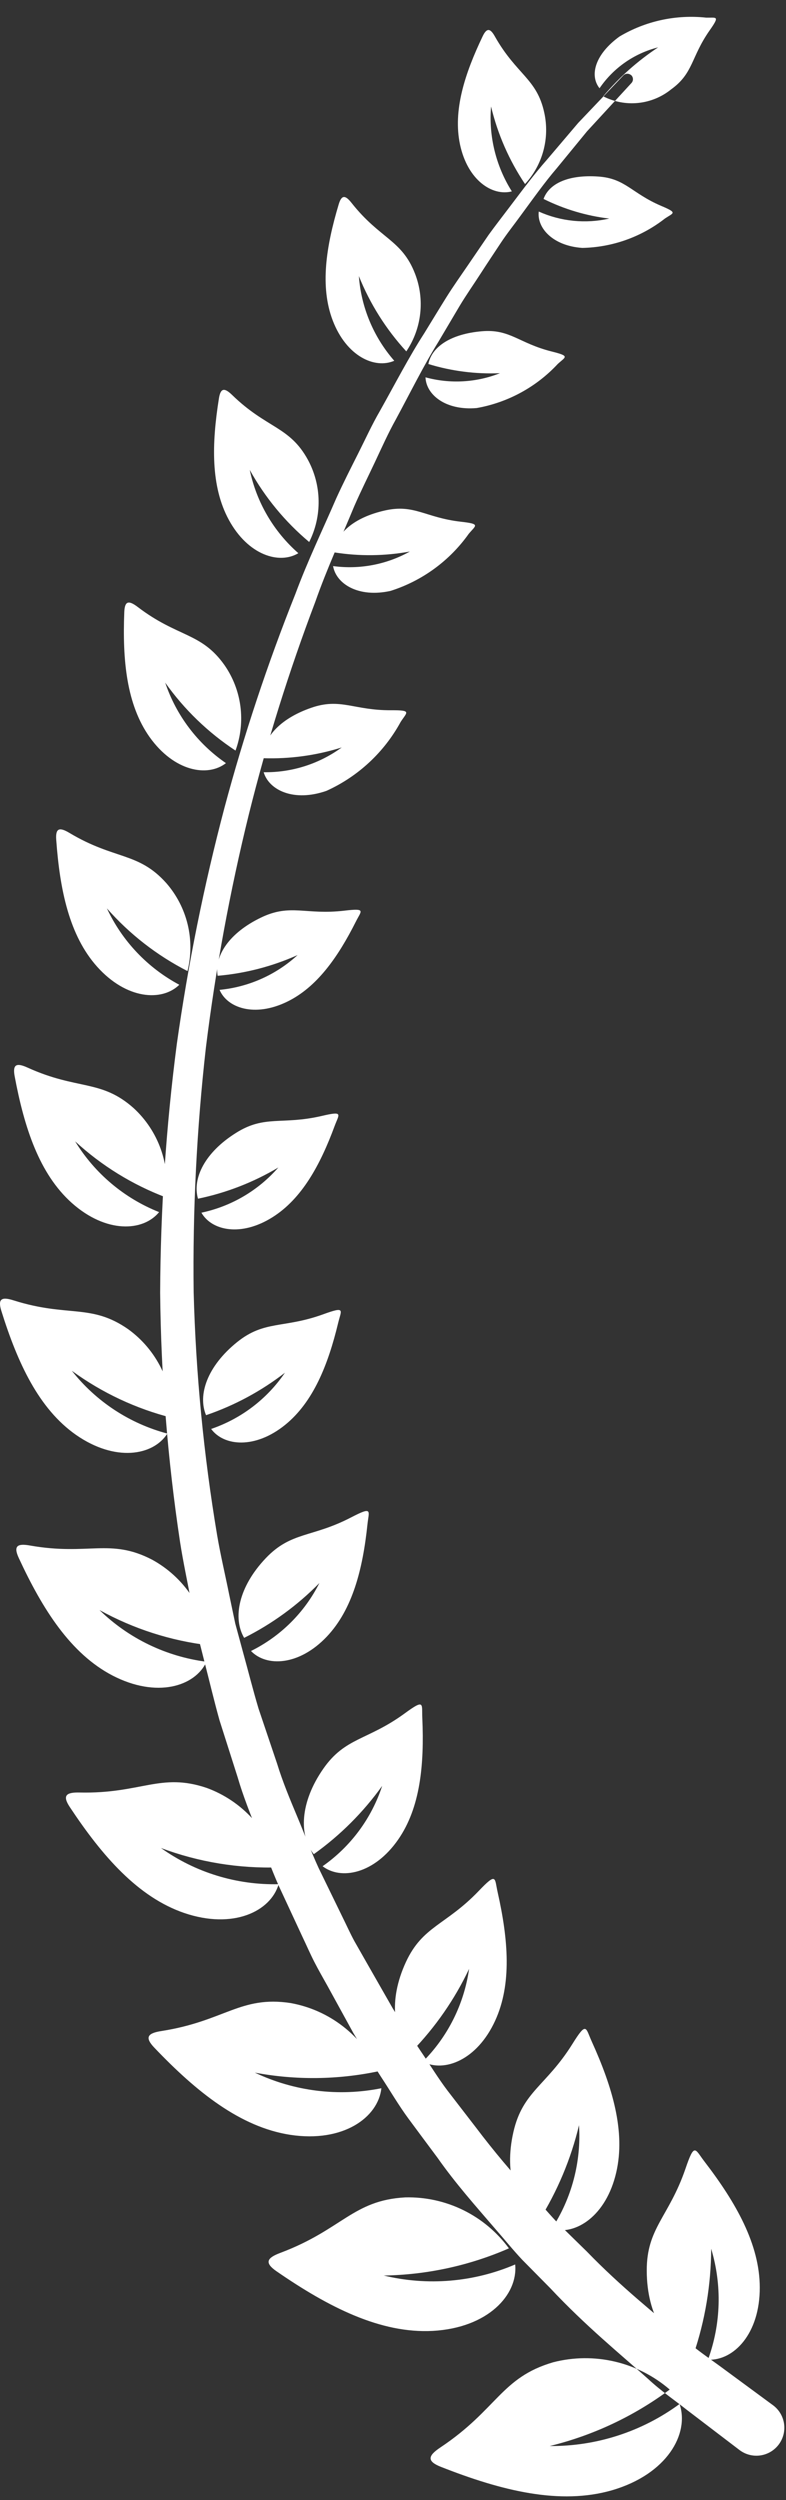 <svg width="45" height="143" viewBox="0 0 45 143" fill="none" xmlns="http://www.w3.org/2000/svg">
<rect x="0" y="0" width="45" height="143" fill="#333333" stroke="none"/>
<path id="&#227;&#131;&#145;&#227;&#130;&#185; 66" d="M38.906 137.5C39.483 139.209 38.187 141.515 35.045 142.433C32.067 143.295 28.719 142.466 25.245 141.097C24.413 140.77 24.51 140.455 25.215 139.985C28.471 137.816 28.687 135.985 31.673 135.114C32.828 134.817 34.038 134.804 35.2 135.076C36.361 135.347 37.439 135.896 38.343 136.675C36.291 138.201 33.955 139.299 31.471 139.906C34.144 139.927 36.752 139.083 38.906 137.5V137.5ZM40.534 134.968C42.001 135.031 43.508 133.492 43.498 130.831C43.492 128.367 42.139 125.986 40.337 123.64C39.786 122.927 39.769 122.504 39.242 124.051C38.297 126.802 37.019 127.437 37.028 129.872C37.028 132.485 38.253 134.251 39.705 134.672C40.368 132.723 40.709 130.68 40.716 128.621C41.344 130.7 41.28 132.926 40.534 134.965V134.968ZM21.959 130.153C24.431 130.116 26.87 129.588 29.136 128.599C28.455 127.67 27.559 126.92 26.526 126.413C25.492 125.905 24.351 125.655 23.2 125.684C20.2 125.849 19.592 127.527 16.048 128.858C15.283 129.145 15.122 129.42 15.833 129.911C18.809 131.963 21.781 133.478 24.776 133.32C27.937 133.145 29.662 131.257 29.495 129.52C27.117 130.538 24.473 130.759 21.959 130.15V130.153ZM31.583 127.492C32.951 127.874 34.709 126.754 35.283 124.245C35.817 121.921 35.066 119.383 33.883 116.777C33.52 115.984 33.597 115.583 32.761 116.925C31.267 119.309 29.93 119.625 29.398 121.925C28.828 124.387 29.573 126.312 30.85 127.025C31.909 125.339 32.686 123.491 33.15 121.554C33.284 123.65 32.734 125.733 31.583 127.489V127.492ZM14.583 118.546C16.929 118.987 19.339 118.961 21.675 118.468C21.212 117.46 20.512 116.579 19.634 115.9C18.757 115.22 17.728 114.764 16.636 114.568C13.763 114.133 12.861 115.602 9.247 116.168C8.466 116.288 8.26 116.518 8.836 117.121C11.247 119.649 13.761 121.666 16.624 122.106C19.647 122.563 21.65 121.116 21.835 119.44C19.384 119.933 16.839 119.618 14.581 118.543L14.583 118.546ZM24.21 117.923C25.43 118.554 27.31 117.84 28.347 115.581C29.31 113.488 29.1 110.938 28.494 108.242C28.307 107.421 28.457 107.057 27.403 108.162C25.521 110.122 24.193 110.162 23.239 112.224C22.214 114.442 22.525 116.399 23.591 117.324C24.93 115.943 26.034 114.351 26.857 112.612C26.572 114.622 25.643 116.485 24.208 117.92L24.21 117.923ZM9.216 105.7C11.373 106.507 13.668 106.883 15.969 106.807C15.698 105.774 15.181 104.821 14.462 104.03C13.744 103.24 12.845 102.634 11.842 102.266C9.187 101.366 8.08 102.608 4.553 102.526C3.791 102.509 3.553 102.693 4 103.363C5.862 106.172 7.908 108.515 10.553 109.419C13.347 110.365 15.495 109.331 15.953 107.77C13.543 107.826 11.179 107.1 9.216 105.7V105.7ZM18.466 106.741C19.517 107.548 21.425 107.19 22.794 105.22C24.064 103.394 24.294 100.937 24.178 98.273C24.139 97.46 24.344 97.14 23.155 98.012C21.034 99.554 19.767 99.364 18.511 101.164C17.162 103.097 17.111 104.993 17.966 106.053C19.477 104.975 20.799 103.655 21.881 102.146C21.272 104.009 20.073 105.623 18.466 106.745V106.741ZM5.706 92.095C7.649 93.166 9.781 93.85 11.984 94.108C11.873 93.088 11.518 92.109 10.947 91.256C10.376 90.402 9.607 89.7 8.706 89.208C6.306 87.964 5.072 88.989 1.725 88.4C1.001 88.27 0.75 88.412 1.076 89.114C2.442 92.061 4.051 94.59 6.442 95.835C8.966 97.141 11.161 96.468 11.823 95.048C9.519 94.752 7.373 93.718 5.706 92.1V92.095ZM14.367 94.429C15.251 95.352 17.12 95.285 18.711 93.609C20.184 92.053 20.77 89.747 21.037 87.191C21.119 86.411 21.359 86.14 20.1 86.791C17.858 87.957 16.676 87.591 15.219 89.12C13.655 90.765 13.314 92.548 13.978 93.681C15.578 92.88 17.034 91.82 18.287 90.543C17.437 92.231 16.061 93.596 14.367 94.433V94.429ZM4.119 78.408C5.843 79.665 7.792 80.579 9.861 81.099C9.882 80.114 9.664 79.138 9.226 78.256C8.788 77.373 8.143 76.61 7.345 76.031C5.214 74.542 3.905 75.363 0.786 74.38C0.112 74.164 -0.144 74.268 0.078 74.98C1.009 77.964 2.226 80.58 4.348 82.068C6.591 83.633 8.77 83.268 9.581 81.996C7.421 81.423 5.505 80.166 4.119 78.412V78.408ZM12.086 81.728C12.814 82.72 14.605 82.893 16.331 81.493C17.931 80.193 18.783 78.069 19.361 75.664C19.537 74.931 19.801 74.703 18.517 75.169C16.231 75.999 15.151 75.496 13.569 76.769C11.869 78.142 11.308 79.779 11.797 80.944C13.426 80.389 14.953 79.568 16.314 78.514C15.291 80.017 13.807 81.146 12.086 81.732V81.728ZM4.306 65.285C5.815 66.672 7.575 67.758 9.491 68.485C9.619 67.55 9.518 66.598 9.199 65.71C8.879 64.822 8.349 64.024 7.655 63.385C5.789 61.722 4.445 62.365 1.584 61.066C0.966 60.785 0.709 60.852 0.839 61.555C1.391 64.509 2.253 67.141 4.109 68.803C6.069 70.552 8.191 70.451 9.109 69.329C7.113 68.537 5.429 67.119 4.306 65.289V65.285ZM11.53 69.358C12.111 70.388 13.8 70.758 15.606 69.618C17.284 68.561 18.336 66.629 19.159 64.401C19.411 63.72 19.687 63.531 18.411 63.831C16.134 64.358 15.159 63.758 13.511 64.799C11.729 65.913 11 67.399 11.336 68.562C12.958 68.227 14.512 67.623 15.936 66.776C14.787 68.094 13.24 69.001 11.53 69.362V69.358ZM6.122 51.958C7.421 53.432 8.985 54.648 10.734 55.542C10.952 54.667 10.956 53.752 10.744 52.875C10.532 51.998 10.111 51.185 9.517 50.506C7.917 48.721 6.567 49.189 3.98 47.643C3.422 47.309 3.169 47.343 3.219 48.03C3.426 50.904 3.967 53.506 5.558 55.289C7.237 57.166 9.27 57.298 10.266 56.326C8.449 55.357 6.995 53.825 6.122 51.96V51.958ZM12.57 56.615C13.014 57.66 14.583 58.192 16.426 57.301C18.141 56.474 19.35 54.746 20.375 52.71C20.687 52.087 20.975 51.939 19.72 52.087C17.495 52.349 16.631 51.667 14.944 52.482C13.128 53.353 12.266 54.664 12.461 55.812C14.043 55.676 15.59 55.275 17.039 54.626C15.805 55.757 14.236 56.456 12.57 56.617V56.615ZM9.459 39.046C10.548 40.58 11.912 41.897 13.483 42.931C13.779 42.123 13.875 41.256 13.764 40.403C13.653 39.55 13.338 38.736 12.844 38.031C11.514 36.161 10.176 36.465 7.883 34.716C7.383 34.339 7.144 34.347 7.116 35.002C7.006 37.758 7.244 40.293 8.566 42.159C9.966 44.124 11.883 44.467 12.936 43.649C11.309 42.533 10.089 40.918 9.459 39.048V39.046ZM15.095 44.167C15.406 45.21 16.842 45.883 18.695 45.232C20.502 44.413 21.993 43.028 22.942 41.285C23.306 40.727 23.59 40.618 22.386 40.624C20.24 40.635 19.492 39.894 17.8 40.49C15.978 41.124 15.014 42.253 15.076 43.367C16.596 43.416 18.113 43.208 19.564 42.752C18.269 43.695 16.702 44.193 15.1 44.169L15.095 44.167ZM14.301 26.88C15.172 28.451 16.325 29.848 17.701 31.001C18.069 30.27 18.254 29.461 18.241 28.642C18.229 27.824 18.019 27.021 17.629 26.301C16.577 24.376 15.271 24.516 13.295 22.596C12.867 22.182 12.634 22.162 12.535 22.78C12.12 25.38 12.059 27.816 13.102 29.735C14.202 31.757 15.99 32.298 17.081 31.641C15.663 30.398 14.687 28.728 14.3 26.882L14.301 26.88ZM19.07 32.38C19.248 33.405 20.534 34.205 22.361 33.797C24.168 33.224 25.74 32.078 26.837 30.531C27.247 30.042 27.528 29.97 26.384 29.841C24.347 29.608 23.722 28.821 22.05 29.195C20.25 29.595 19.203 30.528 19.139 31.595C20.574 31.823 22.037 31.806 23.467 31.545C22.13 32.291 20.587 32.584 19.07 32.378V32.38ZM20.545 15.789C21.183 17.378 22.104 18.838 23.262 20.098C23.697 19.453 23.97 18.712 24.057 17.939C24.144 17.166 24.043 16.384 23.762 15.658C23.009 13.707 21.762 13.674 20.131 11.611C19.78 11.166 19.562 11.117 19.391 11.689C18.67 14.098 18.308 16.389 19.051 18.335C19.839 20.384 21.456 21.119 22.572 20.635C21.388 19.282 20.677 17.58 20.545 15.787V15.789ZM24.361 21.584C24.398 22.576 25.512 23.494 27.291 23.339C29.072 23.025 30.702 22.14 31.934 20.816C32.383 20.404 32.656 20.373 31.591 20.106C29.691 19.631 29.203 18.806 27.578 18.948C25.825 19.099 24.72 19.824 24.525 20.821C25.852 21.228 27.238 21.405 28.625 21.345C27.267 21.884 25.77 21.967 24.361 21.582V21.584ZM28.114 6.091C28.493 7.674 29.152 9.176 30.059 10.527C30.558 9.985 30.919 9.331 31.11 8.62C31.302 7.908 31.319 7.161 31.159 6.442C30.74 4.498 29.578 4.277 28.344 2.105C28.083 1.633 27.883 1.557 27.637 2.067C26.604 4.226 25.926 6.324 26.337 8.267C26.774 10.309 28.185 11.238 29.304 10.947C28.391 9.5 27.973 7.795 28.114 6.089V6.091ZM30.845 12.1C30.734 13.037 31.645 14.064 33.339 14.18C35.058 14.146 36.721 13.554 38.075 12.494C38.556 12.172 38.819 12.182 37.856 11.777C36.147 11.046 35.805 10.204 34.256 10.098C32.587 9.981 31.448 10.47 31.119 11.379C32.3 11.966 33.573 12.346 34.883 12.502C33.529 12.809 32.112 12.668 30.845 12.1V12.1ZM34.325 5.049C33.734 4.306 34.075 3.096 35.467 2.089C36.96 1.202 38.701 0.824 40.428 1.009C41.012 1.024 41.236 0.874 40.628 1.738C39.551 3.276 39.706 4.185 38.428 5.108C37.888 5.546 37.232 5.817 36.541 5.888C35.849 5.959 35.152 5.827 34.534 5.508C35.444 4.429 36.503 3.486 37.681 2.708C36.314 3.05 35.119 3.883 34.325 5.047V5.049ZM36.141 4.307C36.111 4.278 36.075 4.255 36.035 4.24C35.996 4.224 35.953 4.217 35.911 4.218C35.869 4.219 35.827 4.228 35.788 4.246C35.75 4.263 35.715 4.287 35.686 4.318L34.512 5.551C34.13 5.951 33.656 6.451 33.101 7.033L31.295 9.157C30.6 9.94 29.914 10.867 29.155 11.867C28.778 12.367 28.373 12.884 27.976 13.432C27.594 13.992 27.197 14.572 26.789 15.171C26.381 15.77 25.944 16.38 25.536 17.034C25.128 17.688 24.717 18.367 24.291 19.06C23.406 20.43 22.623 21.953 21.748 23.511C21.298 24.284 20.923 25.111 20.503 25.944C20.083 26.777 19.655 27.619 19.255 28.494C18.491 30.262 17.622 32.058 16.909 33.979C15.316 37.969 13.961 42.05 12.851 46.201C11.676 50.648 10.765 55.161 10.123 59.716C9.508 64.433 9.19 69.183 9.169 73.94C9.216 78.707 9.596 83.466 10.306 88.18C10.486 89.346 10.739 90.496 10.95 91.647C11.061 92.222 11.171 92.796 11.281 93.368C11.423 93.933 11.565 94.497 11.708 95.058C11.998 96.179 12.261 97.302 12.57 98.403C12.917 99.495 13.262 100.577 13.605 101.65C13.92 102.734 14.341 103.771 14.744 104.803C15.147 105.835 15.522 106.869 15.959 107.862C16.417 108.848 16.87 109.823 17.319 110.786C17.548 111.265 17.758 111.751 17.997 112.217C18.236 112.683 18.497 113.134 18.75 113.588C19.248 114.496 19.74 115.391 20.225 116.274C20.736 117.142 21.294 117.963 21.814 118.788C22.351 119.602 22.834 120.434 23.392 121.188C23.95 121.942 24.505 122.688 25.045 123.412C26.087 124.897 27.245 126.191 28.32 127.443C28.866 128.064 29.37 128.692 29.906 129.26L31.506 130.879C33.523 133.031 35.517 134.65 37.095 136.058C37.87 136.78 38.656 137.304 39.295 137.815L40.953 139.079L42.334 140.131L42.354 140.146C42.696 140.398 43.123 140.504 43.543 140.441C43.963 140.377 44.34 140.15 44.592 139.808C44.844 139.467 44.95 139.039 44.887 138.619C44.823 138.199 44.596 137.822 44.254 137.57L44.166 137.506L42.821 136.516C42.383 136.193 41.843 135.795 41.205 135.327C40.567 134.859 39.805 134.354 39.057 133.672C37.519 132.344 35.569 130.819 33.599 128.782C33.093 128.288 32.571 127.778 32.032 127.251C31.505 126.714 31.012 126.118 30.479 125.53C29.342 124.311 28.268 123.034 27.262 121.704C26.729 121.014 26.185 120.31 25.632 119.591C25.082 118.869 24.605 118.076 24.074 117.3C23.56 116.513 23.007 115.731 22.501 114.9C22.019 114.057 21.53 113.201 21.033 112.332C20.787 111.898 20.538 111.461 20.285 111.02C20.044 110.574 19.835 110.108 19.607 109.648C19.157 108.725 18.703 107.791 18.243 106.848C17.804 105.895 17.433 104.896 17.018 103.907C16.603 102.918 16.183 101.916 15.862 100.869C15.512 99.832 15.159 98.787 14.804 97.734C14.485 96.67 14.213 95.583 13.912 94.497C13.765 93.953 13.617 93.406 13.468 92.859C13.352 92.305 13.236 91.748 13.118 91.19C12.893 90.072 12.627 88.955 12.433 87.82C11.661 83.222 11.211 78.575 11.087 73.914C11.028 69.241 11.262 64.57 11.787 59.926C12.343 55.427 13.166 50.964 14.251 46.562C15.276 42.444 16.545 38.391 18.051 34.423C18.722 32.512 19.551 30.723 20.278 28.962C20.659 28.089 21.078 27.253 21.47 26.42C21.862 25.587 22.23 24.763 22.661 23.992C23.501 22.438 24.251 20.915 25.101 19.547C25.512 18.853 25.912 18.178 26.301 17.521C26.693 16.866 27.121 16.261 27.51 15.657C27.899 15.053 28.287 14.476 28.656 13.916C29.025 13.356 29.432 12.851 29.796 12.348C30.532 11.348 31.196 10.414 31.865 9.636L33.607 7.513L34.993 6.008L36.146 4.755C36.176 4.725 36.199 4.689 36.215 4.65C36.231 4.611 36.239 4.569 36.238 4.527C36.238 4.484 36.228 4.443 36.212 4.404C36.195 4.365 36.171 4.33 36.141 4.3V4.307Z" fill="white"/>
</svg>
